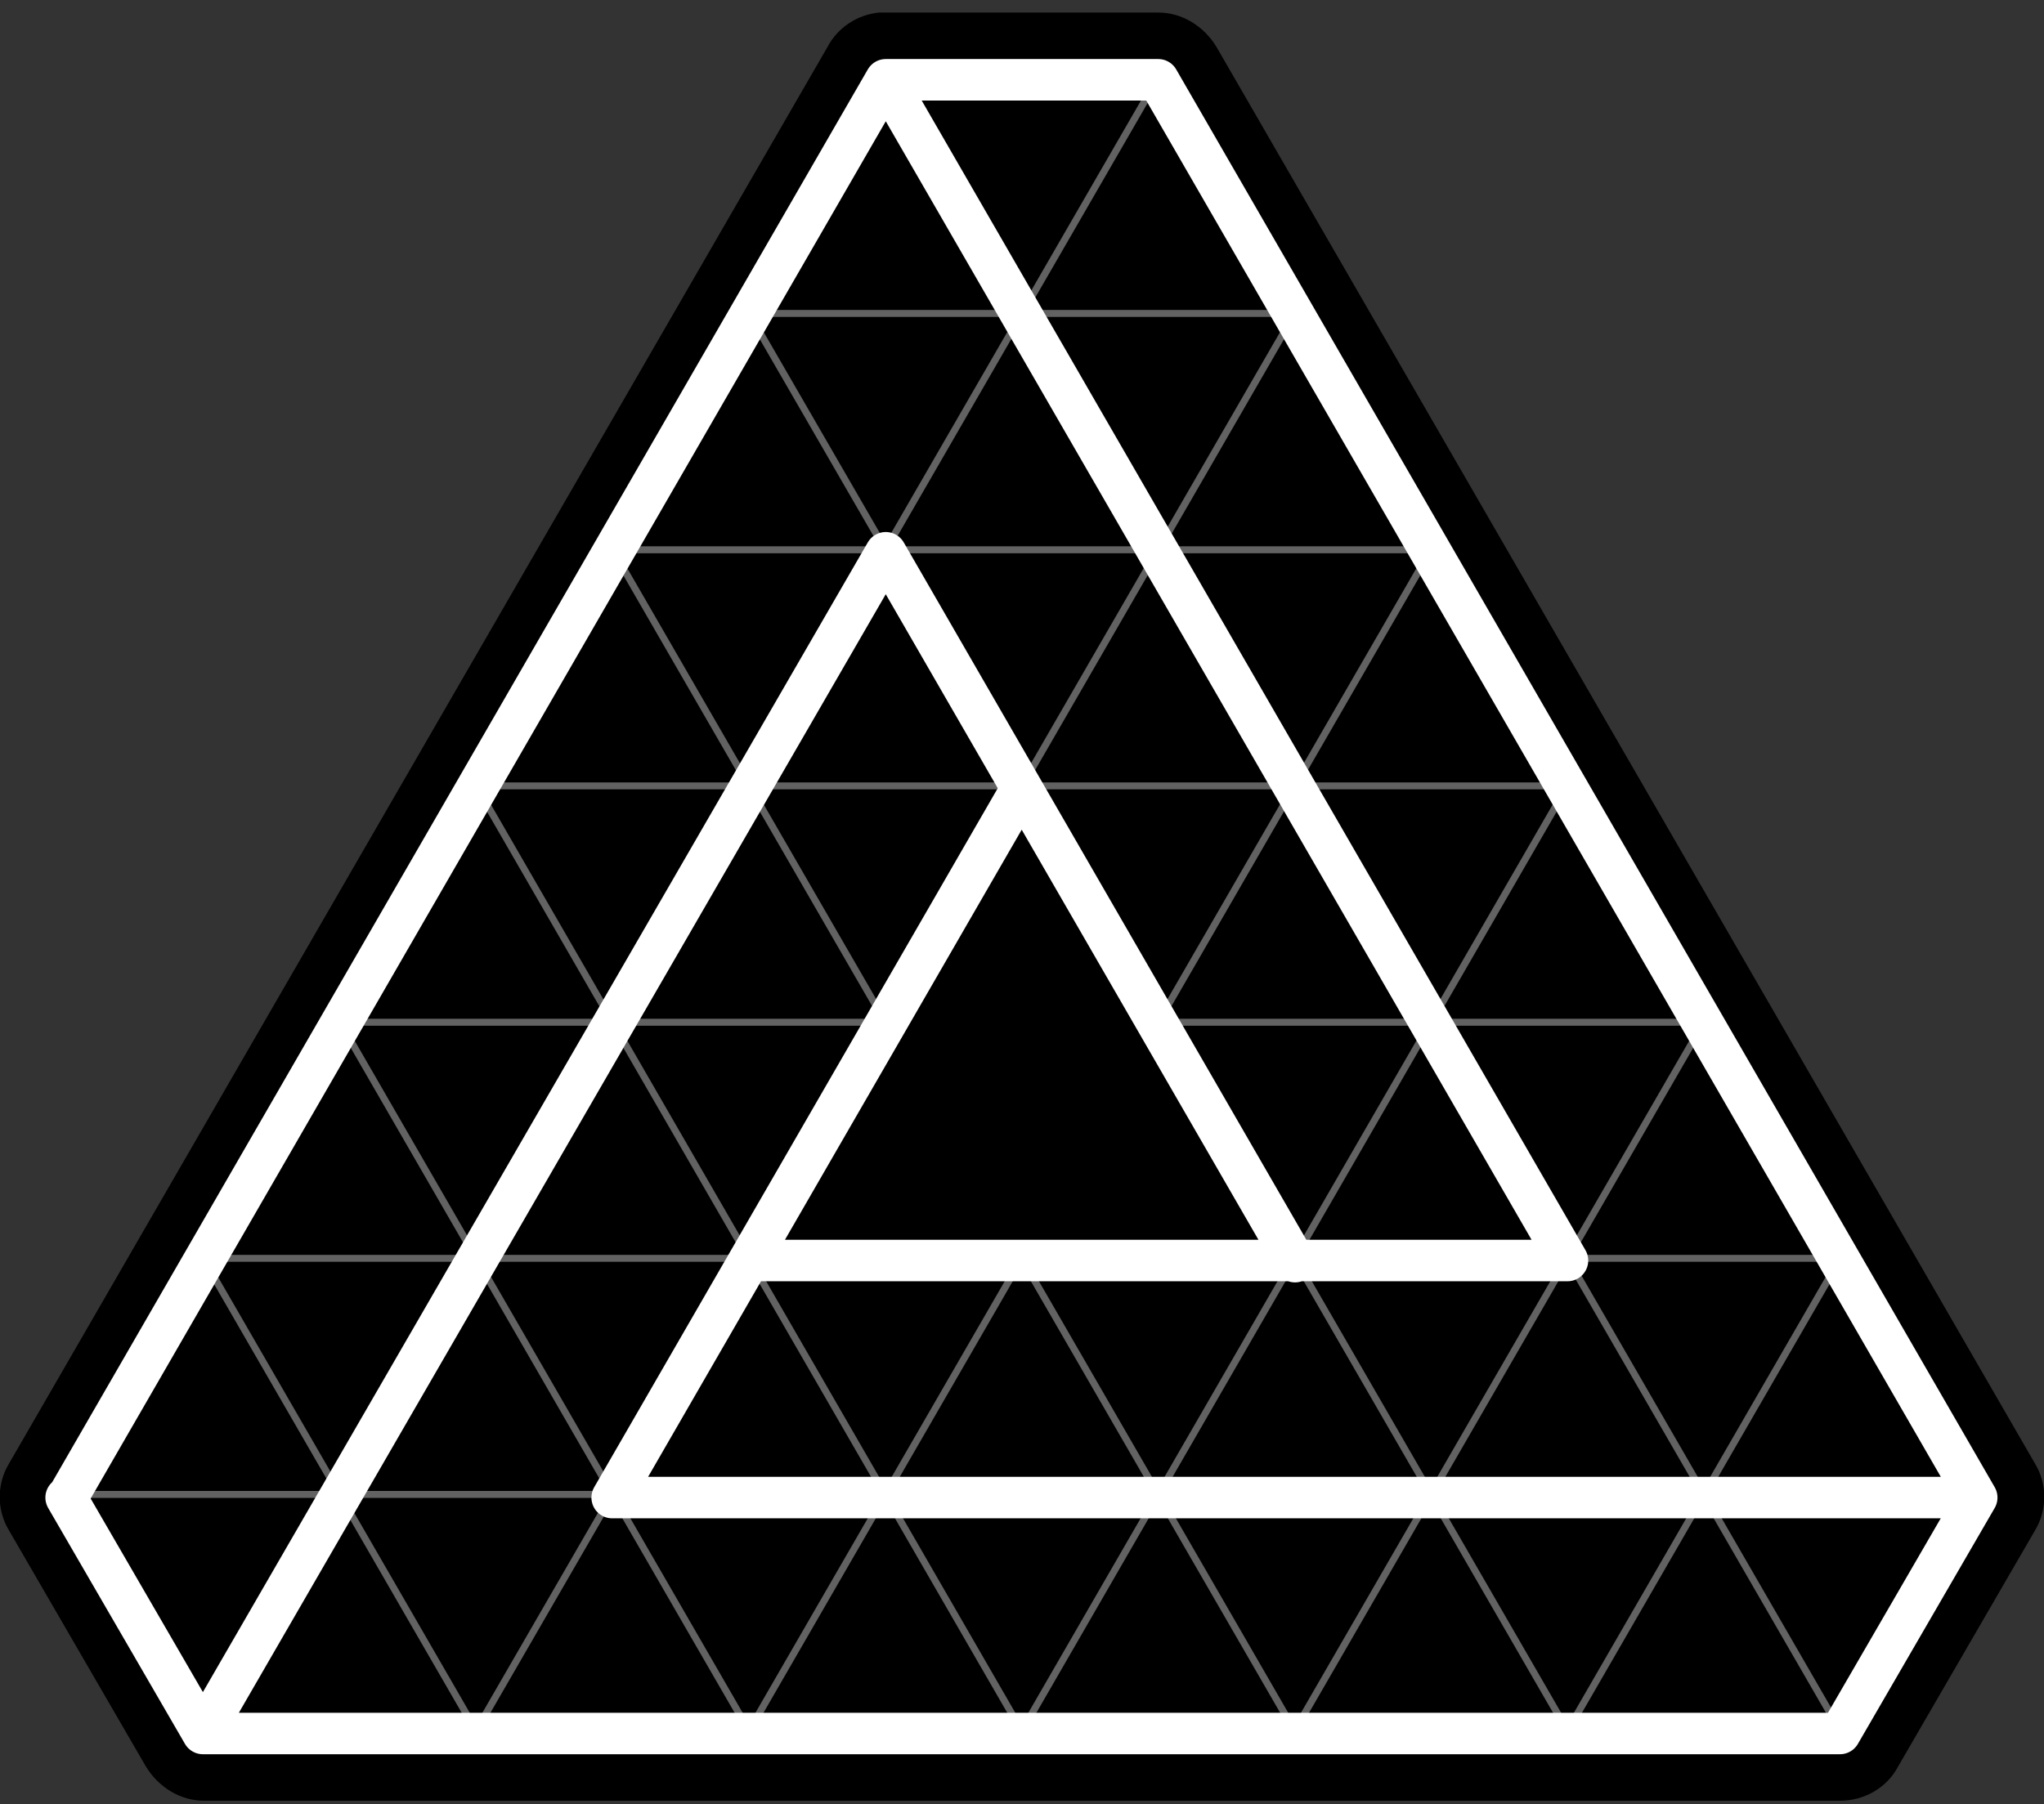 <?xml version="1.0" encoding="utf-8"?>
<!-- Generator: Adobe Illustrator 27.2.0, SVG Export Plug-In . SVG Version: 6.00 Build 0)  -->
<svg version="1.1"
	 id="svg2" xmlns:cc="http://creativecommons.org/ns#" xmlns:dc="http://purl.org/dc/elements/1.1/" xmlns:rdf="http://www.w3.org/1999/02/22-rdf-syntax-ns#" xmlns:inkscape="http://www.inkscape.org/namespaces/inkscape" xmlns:sodipodi="http://sodipodi.sourceforge.net/DTD/sodipodi-0.dtd" xmlns:svg="http://www.w3.org/2000/svg"
	 xmlns="http://www.w3.org/2000/svg" xmlns:xlink="http://www.w3.org/1999/xlink" x="0px" y="0px" viewBox="0 0 179.3 158.3"
	 style="enable-background:new 0 0 179.3 158.3;" xml:space="preserve">
<rect x="0" y="0" width="179.3" height="158.3" fill="#333333" stroke="none"/>
<style type="text/css">
	.st0{fill:none;stroke:#626262;stroke-width:2.426;stroke-linecap:round;stroke-miterlimit:2.519;}
	.st1{fill:none;stroke:#FFFFFF;stroke-width:3.639;stroke-linecap:round;stroke-miterlimit:10;}
</style>
<sodipodi:namedview  bordercolor="#666666" borderopacity="1.0" id="base" inkscape:current-layer="layer1" inkscape:cx="109.90626" inkscape:cy="85.130727" inkscape:document-units="px" inkscape:pageopacity="0.0" inkscape:pageshadow="2" inkscape:window-height="1017" inkscape:window-maximized="1" inkscape:window-width="1920" inkscape:window-x="-8" inkscape:window-y="-8" inkscape:zoom="3.959798" pagecolor="#ffffff" showgrid="false">
	</sodipodi:namedview>
<g id="layer3" inkscape:groupmode="layer" inkscape:label="Background">
</g>
<g id="layer2" inkscape:groupmode="layer" inkscape:label="Layer">
	<path id="use3819" inkscape:connector-curvature="0" sodipodi:nodetypes="cccccccsccccccsccc" d="M77.1,1.1c-1.9,0.2-3.6,1.3-4.5,3
		h0L0.8,128.4c-1.1,1.8-1.1,4.1,0,5.9c4,6.9,8,13.8,12,20.7c1.1,1.8,3,3,5.1,3h143.5c2.1,0,4.1-1.1,5.1-3c4-6.9,8-13.8,12-20.7
		c1.1-1.8,1.1-4.1,0-5.9L106.7,4.1c-1.1-1.8-3-3-5.1-3H77.7c0,0-0.1,0-0.1,0c-0.2,0-0.3,0-0.5,0H77.1L77.1,1.1z"/>
</g>
<g id="layer1" inkscape:groupmode="layer" inkscape:label="Layer 1">
	<g id="g2997" transform="matrix(0.252,0,0,0.252,0.187,896.598)">
		<path id="path2999" inkscape:connector-curvature="0" class="st0" d="M117.6-3202L260-2955.3 M260-2955.3l95-164.5 M212.5-3037.6
			l-47.5,82.2 M212.5-3037.6H22.6 M165-2955.3l-95-164.5 M260-3119.8H70.1 M165-3284.3l189.9,329 M117.6-3202h189.9 M497.4-3366.5
			H212.5 M212.5-3366.5l95,164.5 M307.5-3366.5l-47.5-82.2 M307.5-3366.5l95-164.5 M260-3448.8h189.9 M355-3284.3l95-164.5
			 M544.9-3284.3H165 M497.4-3366.5l-95,164.5 M449.9-2955.3L592.4-3202 M592.4-3202H402.5 M544.9-3119.8h95 M544.9-3119.8l95,164.5
			 M639.9-3119.8l-95,164.5 M449.9-3119.8l95,164.5 M355-2955.3l189.9-329 M449.9-2955.3l-95-164.5"/>
	</g>
	<path id="path3003" inkscape:connector-curvature="0" class="st1" d="M17.8,152.1L77.7,48.5 M17.8,152.1l-12-20.7 M5.9,131.4
		L77.7,7 M17.8,152.1h143.5 M161.4,152.1l12-20.7 M173.4,131.4H53.7 M173.4,131.4L101.6,7 M101.6,7H77.7 M77.7,7l59.8,103.6
		 M77.7,48.5l35.9,62.2 M65.7,110.6h71.8 M89.6,69.2l-35.9,62.2"/>
</g>
</svg>
